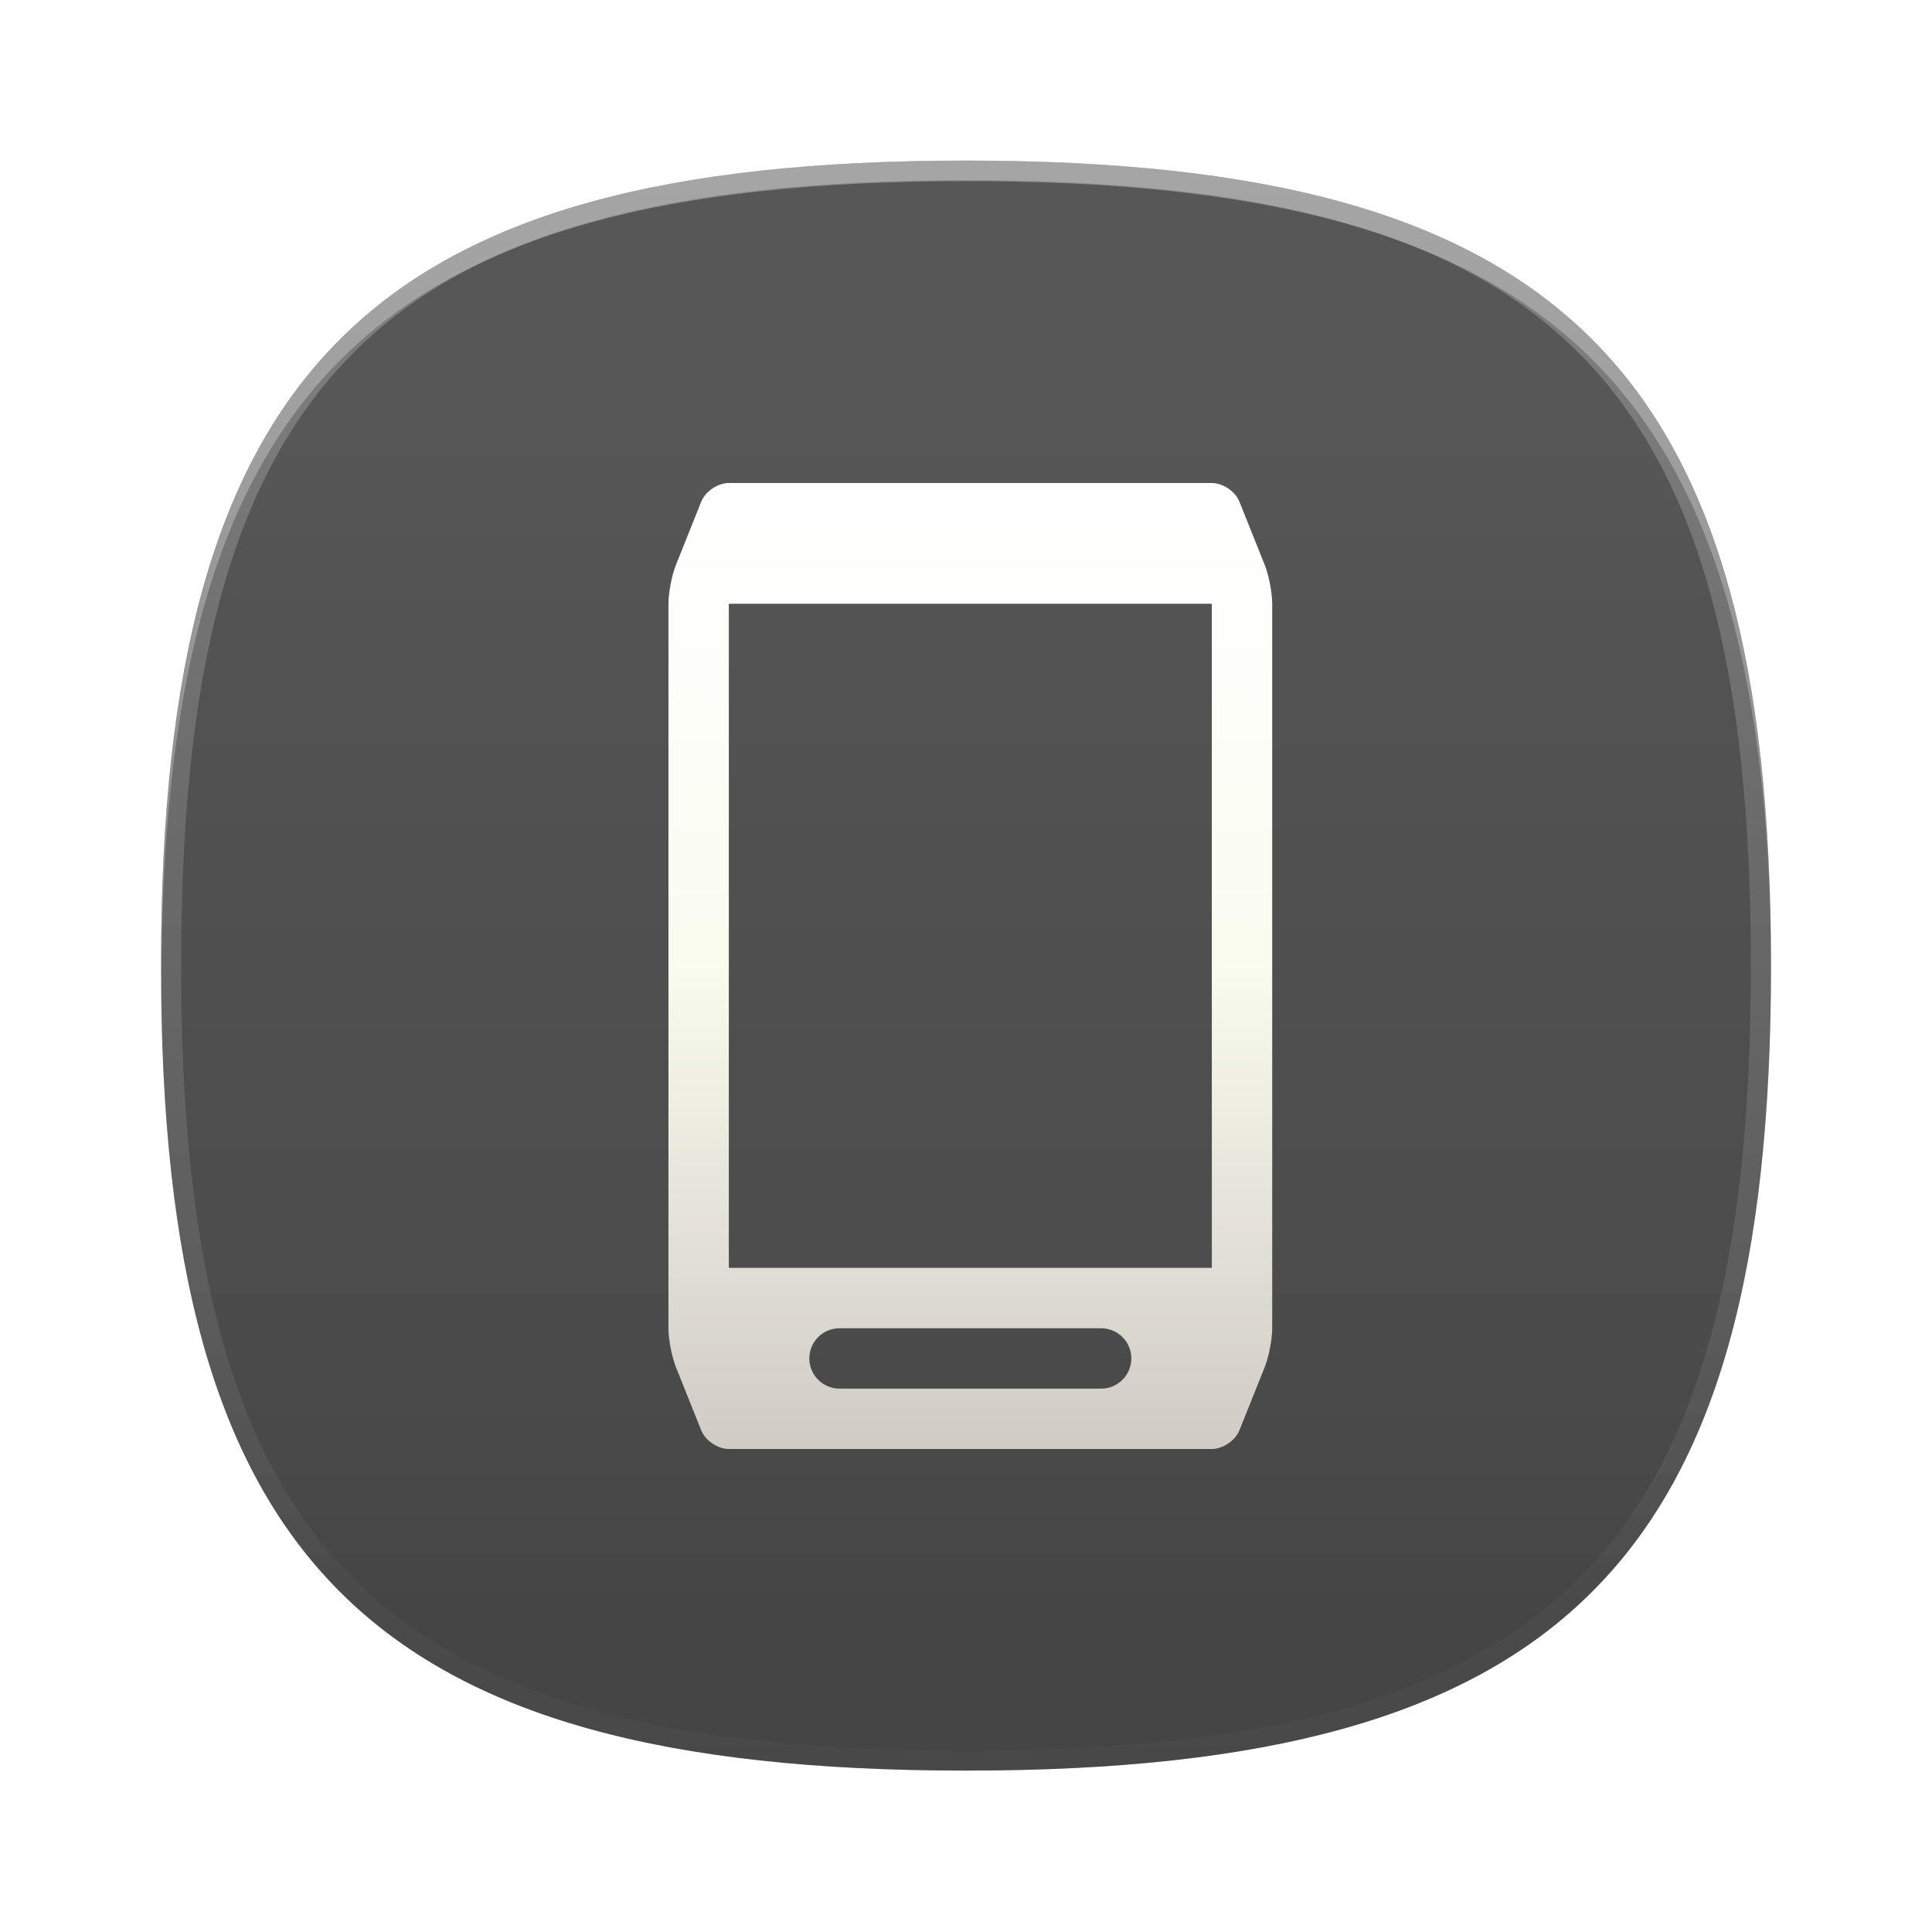 <?xml version="1.0" encoding="utf-8"?>
<!-- Generator: Adobe Illustrator 16.0.0, SVG Export Plug-In . SVG Version: 6.00 Build 0)  -->
<!DOCTYPE svg PUBLIC "-//W3C//DTD SVG 1.1//EN" "http://www.w3.org/Graphics/SVG/1.1/DTD/svg11.dtd">
<svg version="1.1" xmlns="http://www.w3.org/2000/svg" xmlns:xlink="http://www.w3.org/1999/xlink" x="0px" y="0px" width="96px"
	 height="96px" viewBox="0 0 96 96" enable-background="new 0 0 96 96" xml:space="preserve">
<rect x="0" y="0" width="96" height="96" fill="#808080" stroke="none"/>
<g id="DO_NOT_EDIT_-_BOUNDING_BOX">
	<rect id="BOUNDING_BOX" fill="none" width="96" height="96"/>
</g>
<g id="DO_NOT_EDIT_-_SHADOW">
	<path id="SHADOW" opacity="0.4" d="M88.023,49c0,29.633-10.364,40-40,40c-29.635,0-40-10.367-40-40c0-29.634,10.366-40,40-40
		C77.659,9,88.023,19.365,88.023,49z"/>
</g>
<g id="PLACE_YOUR_GRAPHIC_HERE">
</g>
<g id="CUT_AWAY_SOURROUND_SHAPE">
	<path id="CUT_AWAY_SHAPE_1_" fill="#FFFFFF" d="M0,0v96h96V0H0z M48,87.979c-29.635,0-40-10.367-40-40c0-29.634,10.365-40,40-40
		c29.637,0,40,10.365,40,40C88,77.611,77.637,87.979,48,87.979z"/>
</g>
<g id="DO_NOT_EDIT_-_FOCAL_ZONE_GUIDES_ONLY" display="none">
</g>
<g id="_DO_NOT_EDIT_-_HIGHLIGHTS">
	<linearGradient id="HIGHLIGHT_RIM_1_" gradientUnits="userSpaceOnUse" x1="47.999" y1="0" x2="47.999" y2="144.667">
		<stop  offset="0" style="stop-color:#FFFFFF"/>
		<stop  offset="1" style="stop-color:#000000"/>
	</linearGradient>
	<path id="HIGHLIGHT_RIM" fill="url(#HIGHLIGHT_RIM_1_)" fill-opacity="0.25" d="M48,7.979c-29.635,0-40,10.365-40,40
		c0,29.633,10.365,40,40,40c29.637,0,40-10.367,40-40C88,18.344,77.637,7.979,48,7.979z M48,87.002c-29.159,0-39-9.848-39-39.024
		C9,18.803,18.841,8.956,48,8.956c29.158,0,39,9.847,39,39.022C87,77.154,77.158,87.002,48,87.002z"/>
	<g id="DARK_BEVEL">
		<path id="SQUIRCLE" display="none" fill="#FFFFFF" fill-opacity="0.05" d="M48,87.979c-29.635,0-40-10.367-40-40
			c0-29.634,10.365-40,40-40c29.637,0,40,10.365,40,40C88,77.611,77.637,87.979,48,87.979z"/>
		<path opacity="0.02" d="M9.478,64.25C13.244,81.519,24.624,87.979,48,87.979c23.378,0,34.756-6.46,38.522-23.729H9.478z"/>
		<path opacity="0.02" d="M10.242,67.25C14.659,82.271,26.031,87.979,48,87.979c21.971,0,33.342-5.708,37.758-20.729H10.242z"/>
		<path opacity="0.02" d="M11.258,70.25C16.284,83.041,27.555,87.979,48,87.979c20.446,0,31.717-4.938,36.742-17.729H11.258z"/>
		<path opacity="0.02" d="M12.636,73.25C18.211,83.815,29.241,87.979,48,87.979c18.76,0,29.79-4.163,35.365-14.729H12.636z"/>
		<path opacity="0.02" d="M13.797,75.25C19.685,84.348,30.47,87.979,48,87.979c17.531,0,28.316-3.631,34.203-12.729H13.797z"/>
		<path opacity="0.02" d="M15.255,77.25C21.396,84.878,31.821,87.979,48,87.979c16.18,0,26.604-3.101,32.745-10.729H15.255z"/>
		<path fill-opacity="0.02" d="M17.059,79.25c6.305,6.177,16.254,8.729,30.941,8.729c14.688,0,24.638-2.552,30.942-8.729H17.059z"/>
	</g>
	<g id="LIGHT_BEVEL">
		<path opacity="0.01" fill="#FFFFFF" d="M48,8.979c-29.635,0-40,10.365-40,40c0,2.888,0.102,5.588,0.307,8.119l0.219,0.02h78.958
			l0.21-0.019c0.205-2.531,0.307-5.23,0.307-8.12C88,19.344,77.637,8.979,48,8.979z"/>
		<path opacity="0.01" fill="#FFFFFF" d="M48,7.979c-29.635,0-40,10.365-40,40c0,1.051,0.017,2.073,0.043,3.077l0.701,0.062H87.26
			l0.697-0.062C87.983,50.051,88,49.029,88,47.978C88,18.344,77.637,7.979,48,7.979z"/>
		<path opacity="0.01" fill="#FFFFFF" d="M8.965,46.116h78.072l0.941-0.084C87.521,17.897,76.975,7.979,48,7.979
			c-28.973,0-39.521,9.919-39.978,38.054L8.965,46.116z"/>
		<path opacity="0.01" fill="#FFFFFF" d="M9.186,41.116h77.628l0.961-0.086C86.147,16.713,75.187,7.979,48,7.979
			c-27.185,0-38.147,8.735-39.775,33.053L9.186,41.116z"/>
		<path opacity="0.01" fill="#FFFFFF" d="M9.186,37.116h77.628c0.201,0,0.397-0.036,0.594-0.066
			C84.854,15.753,73.648,7.979,48,7.979c-25.646,0-36.854,7.774-39.408,29.072C8.789,37.08,8.984,37.116,9.186,37.116z"/>
		<path opacity="0.01" fill="#FFFFFF" d="M48,7.979c-24.004,0-35.363,6.805-38.814,25.138h77.628
			C83.363,14.783,72.006,7.979,48,7.979z"/>
		<path opacity="0.01" fill="#FFFFFF" d="M84.074,29.67l1.6-0.376c0.083-0.02,0.158-0.058,0.239-0.084
			C81.605,13.805,70.22,7.979,48,7.979c-22.218,0-33.604,5.827-37.913,21.231c0.081,0.026,0.156,0.064,0.239,0.084l1.599,0.376
			c0.226,0.053,0.456,0.08,0.688,0.08h70.773C83.618,29.75,83.849,29.723,84.074,29.67z"/>
		<path opacity="0.01" fill="#FFFFFF" d="M12.613,26.75h70.773l1.6-0.376C80.091,13.093,68.794,7.979,48,7.979
			c-20.792,0-32.09,5.115-36.986,18.395L12.613,26.75z"/>
		<path opacity="0.01" fill="#FFFFFF" d="M12.613,24.75h70.773c0.305,0,0.595-0.081,0.86-0.208C78.999,12.621,67.81,7.979,48,7.979
			c-19.808,0-30.998,4.643-36.247,16.563C12.019,24.669,12.309,24.75,12.613,24.75z"/>
		<path opacity="0.01" fill="#FFFFFF" d="M83.387,22.75C77.82,12.153,66.786,7.979,48,7.979c-18.785,0-29.819,4.174-35.387,14.771
			H83.387z"/>
	</g>
</g>
<g id="Icon">
	
		<linearGradient id="SVGID_1_" gradientUnits="userSpaceOnUse" x1="177.194" y1="1092.02" x2="177.194" y2="1044.02" gradientTransform="matrix(1 0 0 1 -128.981 -1020.019)">
		<stop  offset="0" style="stop-color:#D0CBC5"/>
		<stop  offset="0.503" style="stop-color:#FAFCEF"/>
		<stop  offset="0.969" style="stop-color:#FFFFFF"/>
	</linearGradient>
	<path fill="url(#SVGID_1_)" d="M62.844,28.071l-1.258-3.143C61.382,24.418,60.765,24,60.215,24h-24
		c-0.55,0-1.167,0.418-1.371,0.929l-1.258,3.143c-0.204,0.51-0.371,1.378-0.371,1.928v36c0,0.551,0.167,1.418,0.371,1.93
		l1.258,3.144C35.048,71.582,35.665,72,36.215,72h24c0.55,0,1.167-0.418,1.371-0.928l1.258-3.143c0.204-0.513,0.371-1.38,0.371-1.93
		V30C63.215,29.45,63.048,28.582,62.844,28.071z M54.715,69h-13c-0.828,0-1.5-0.672-1.5-1.5s0.672-1.5,1.5-1.5h13
		c0.828,0,1.5,0.672,1.5,1.5S55.543,69,54.715,69z M60.215,63h-24V30h24V63z"/>
</g>
</svg>
